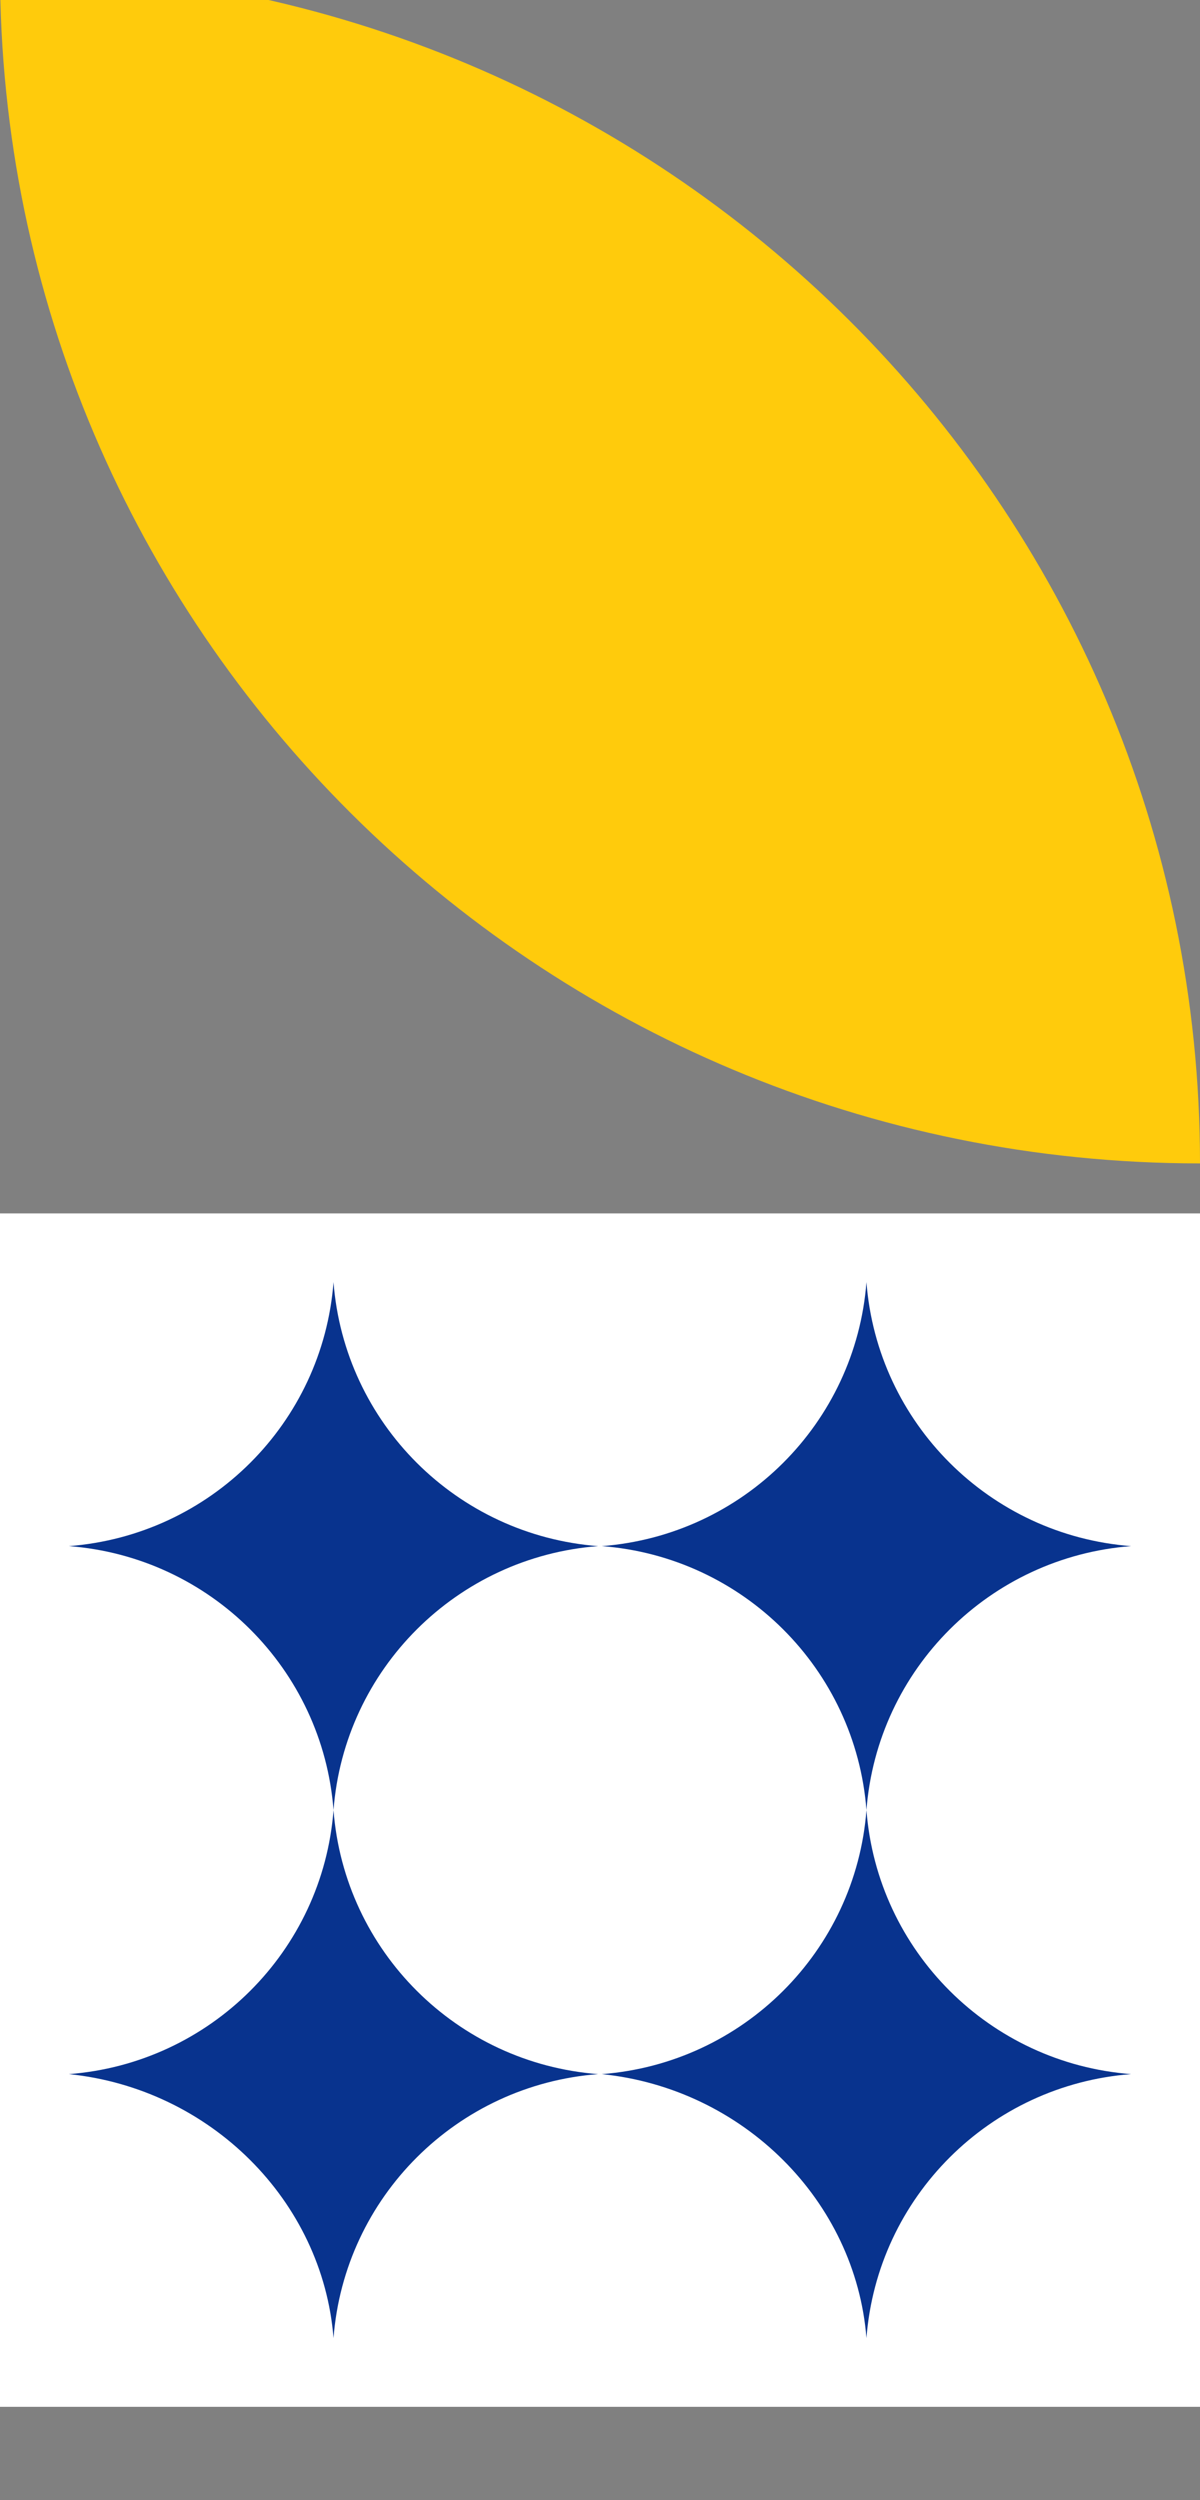 <svg width="120" height="250" viewBox="0 0 120 250" fill="none" xmlns="http://www.w3.org/2000/svg">
<rect x="0" y="0" width="120" height="250" fill="#808080" stroke="none"/>
<g clip-path="url(#clip0_165_479)">
<path d="M0 -3C0 62.814 53.656 116.333 120 116.333C120 50.519 66.344 -3 0 -3Z" fill="#FFCB0C"/>
<path d="M120 121.333H0V240.667H120V121.333Z" fill="white"/>
<path d="M60.18 207.398C74.319 206.313 85.557 195.103 86.645 181C87.733 195.103 98.971 206.313 113.11 207.398C98.971 208.483 87.733 219.693 86.645 233.796C85.557 220.054 74.319 208.844 60.18 207.398Z" fill="#08338E"/>
<path d="M6.887 207.398C21.026 206.313 32.264 195.103 33.352 181C34.44 195.103 45.678 206.313 59.817 207.398C45.678 208.483 34.44 219.693 33.352 233.796C32.264 220.054 21.026 208.844 6.887 207.398Z" fill="#08338E"/>
<path d="M60.18 154.602C74.319 153.517 85.557 142.307 86.645 128.204C87.733 142.307 98.971 153.517 113.11 154.602C98.971 155.687 87.733 166.897 86.645 181C85.557 166.897 74.319 155.687 60.18 154.602Z" fill="#08338E"/>
<path d="M6.887 154.602C21.026 153.517 32.264 142.307 33.352 128.204C34.44 142.307 45.678 153.517 59.817 154.602C45.678 155.687 34.44 166.897 33.352 181C32.264 166.897 21.026 155.687 6.887 154.602Z" fill="#08338E"/>
</g>
<defs>
<clipPath id="clip0_165_479">
<rect width="360" height="358" fill="white"/>
</clipPath>
</defs>
</svg>
